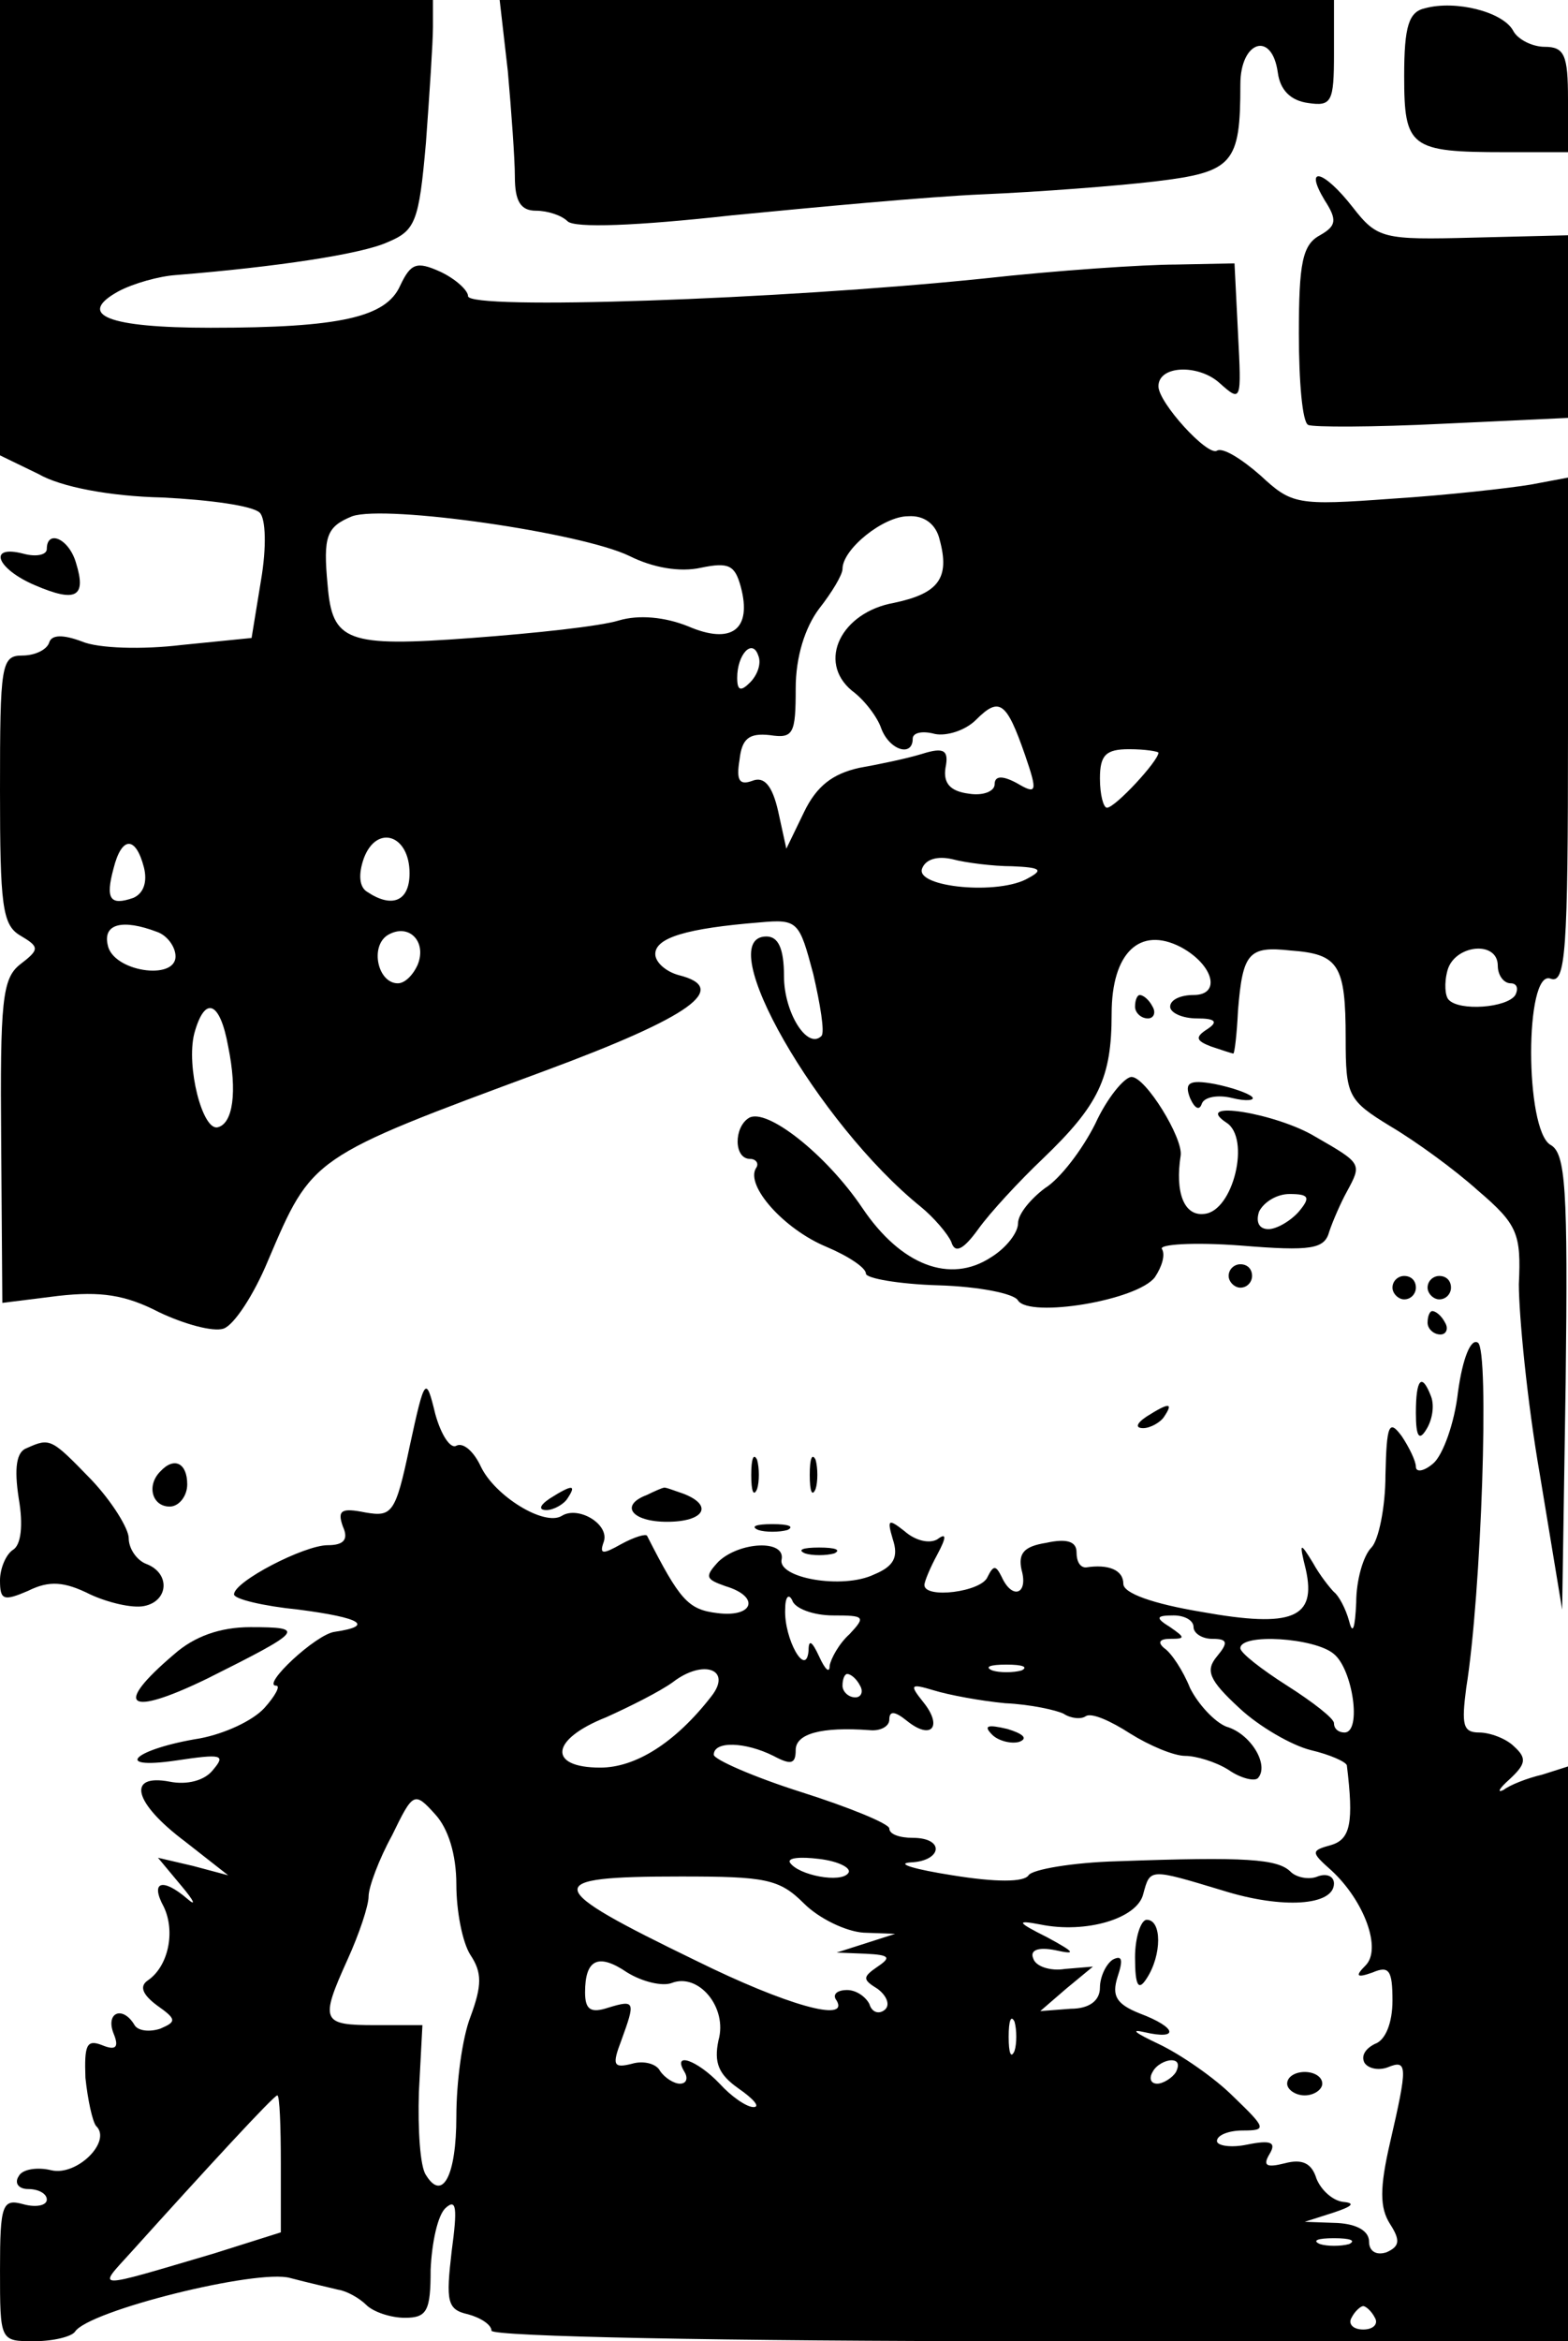 <?xml version="1.0" standalone="no"?>
<!DOCTYPE svg PUBLIC "-//W3C//DTD SVG 20010904//EN"
 "http://www.w3.org/TR/2001/REC-SVG-20010904/DTD/svg10.dtd">
<svg version="1.0" xmlns="http://www.w3.org/2000/svg"
 width="134pt" height="200pt" viewBox="0 0 134 200"
 preserveAspectRatio="xMidYMid meet">
<g transform="translate(0,200) scale(0.1,-0.1)"
fill="#000000" stroke="none">
<path d="M0 1806 l0 -195 33 -16 c19 -11 61 -19 106 -20 40 -2 77 -7 83 -13 5
-5 6 -29 1 -58 l-8 -49 -60 -6 c-33 -4 -71 -3 -85 3 -16 6 -26 6 -28 -1 -2 -6
-12 -11 -23 -11 -18 0 -19 -8 -19 -115 0 -98 2 -115 17 -124 17 -10 17 -12 0
-25 -15 -12 -17 -31 -16 -151 l1 -138 48 6 c36 4 57 1 86 -14 21 -10 46 -17
55 -14 9 3 26 29 38 58 38 89 36 88 236 162 127 47 159 71 115 82 -11 3 -20
11 -20 18 0 14 27 22 89 27 33 3 34 1 46 -44 6 -26 10 -50 7 -53 -12 -12 -32
20 -32 51 0 24 -5 34 -15 34 -48 0 44 -160 132 -231 11 -9 23 -23 26 -30 3
-10 10 -7 23 11 10 14 35 41 55 60 48 46 59 69 59 124 0 52 24 75 59 57 28
-15 35 -41 11 -41 -11 0 -20 -4 -20 -10 0 -5 10 -10 23 -10 16 0 18 -3 9 -9
-11 -7 -10 -10 3 -15 9 -3 18 -6 19 -6 1 0 3 16 4 37 4 49 9 55 45 51 41 -3
47 -12 47 -75 0 -49 2 -53 38 -75 22 -13 55 -37 75 -55 34 -29 37 -37 35 -80
0 -26 7 -100 18 -163 l19 -115 3 194 c2 166 0 196 -13 203 -22 13 -22 150 0
142 13 -5 15 22 15 211 l0 217 -32 -6 c-18 -3 -71 -9 -118 -12 -82 -6 -86 -5
-113 20 -16 14 -32 24 -37 21 -8 -5 -50 41 -50 55 0 18 34 19 52 3 19 -17 19
-16 16 42 l-3 60 -50 -1 c-27 0 -102 -5 -165 -12 -175 -18 -440 -27 -440 -15
0 5 -11 15 -24 21 -20 9 -25 7 -34 -12 -12 -27 -51 -36 -162 -36 -88 0 -115
11 -79 31 13 7 35 13 49 14 87 7 159 18 181 28 24 10 27 17 33 85 3 41 6 86 6
99 l0 23 -185 0 -185 0 0 -194z m538 -281 c20 -10 43 -14 61 -10 24 5 29 2 34
-16 10 -37 -8 -50 -45 -34 -20 8 -42 10 -59 5 -16 -5 -72 -11 -126 -15 -107
-8 -119 -3 -123 45 -4 42 -1 50 21 59 29 10 196 -14 237 -34z m265 14 c9 -33
-1 -46 -39 -54 -45 -8 -66 -50 -36 -75 11 -8 22 -23 25 -32 7 -19 27 -25 27
-9 0 5 8 7 19 4 10 -2 26 3 35 12 20 20 26 16 42 -30 11 -32 10 -34 -7 -24
-13 7 -19 6 -19 -1 0 -6 -10 -10 -22 -8 -16 2 -22 9 -20 22 3 15 -1 18 -20 12
-13 -4 -37 -9 -54 -12 -22 -5 -36 -15 -47 -38 l-15 -31 -7 32 c-5 22 -12 30
-22 26 -11 -4 -14 0 -11 18 2 18 8 23 26 21 20 -3 22 1 22 40 0 27 8 52 20 68
11 14 20 29 20 34 0 17 35 45 56 45 14 1 24 -7 27 -20z m-162 -122 c-8 -8 -11
-7 -11 4 0 20 13 34 18 19 3 -7 -1 -17 -7 -23z m349 -60 c0 -7 -37 -47 -44
-47 -3 0 -6 11 -6 25 0 20 5 25 25 25 14 0 25 -2 25 -3z m-640 -103 c0 -24
-15 -30 -36 -16 -7 4 -8 15 -3 29 11 29 39 20 39 -13z m-227 5 c3 -12 0 -22
-9 -26 -20 -7 -24 -1 -17 25 7 28 19 28 26 1z m742 1 c24 -1 27 -3 14 -10 -25
-15 -97 -8 -91 8 3 8 13 11 26 8 11 -3 35 -6 51 -6z m-731 -56 c9 -3 16 -13
16 -21 0 -21 -54 -13 -58 10 -4 18 13 22 42 11z m223 -28 c-4 -9 -11 -16 -17
-16 -17 0 -24 31 -9 41 18 11 34 -5 26 -25z m923 -1 c0 -8 5 -15 11 -15 5 0 7
-4 4 -10 -7 -11 -48 -14 -57 -4 -3 3 -4 14 -1 25 6 22 43 26 43 4z m-1085 -69
c8 -39 4 -66 -9 -69 -13 -3 -27 52 -20 80 9 33 22 28 29 -11z"/>
<path d="M434 1939 c3 -34 6 -75 6 -90 0 -21 5 -29 18 -29 10 0 22 -4 27 -9 6
-6 59 -4 140 5 72 7 168 16 215 18 47 2 113 7 147 11 67 8 73 15 73 83 0 37
27 46 32 10 2 -15 11 -24 26 -26 20 -3 22 1 22 42 l0 46 -356 0 -357 0 7 -61z"/>
<path d="M1218 1993 c-14 -3 -18 -15 -18 -58 0 -61 5 -65 86 -65 l54 0 0 45
c0 38 -3 45 -20 45 -10 0 -23 6 -27 14 -9 16 -49 26 -75 19z"/>
<path d="M1132 1829 c11 -17 10 -22 -4 -30 -15 -8 -18 -24 -18 -84 0 -41 3
-76 8 -78 4 -2 55 -2 115 1 l107 5 0 78 0 78 -81 -2 c-77 -2 -82 -1 -103 26
-25 32 -42 36 -24 6z"/>
<path d="M40 1531 c0 -5 -9 -7 -20 -4 -31 8 -23 -13 10 -27 35 -15 44 -10 35
19 -6 21 -25 29 -25 12z"/>
<path d="M970 1140 c0 -5 5 -10 11 -10 5 0 7 5 4 10 -3 6 -8 10 -11 10 -2 0
-4 -4 -4 -10z"/>
<path d="M936 1040 c-11 -22 -30 -47 -43 -55 -12 -9 -23 -22 -23 -30 0 -8 -10
-21 -23 -29 -35 -23 -77 -7 -110 42 -31 46 -82 86 -97 77 -13 -8 -13 -35 1
-35 5 0 8 -4 5 -8 -9 -15 24 -52 60 -67 19 -8 34 -18 34 -23 0 -4 28 -9 62
-10 34 -1 65 -7 68 -13 10 -15 102 0 117 20 6 9 9 19 6 24 -3 4 27 6 67 3 61
-5 72 -3 76 12 3 9 10 25 15 34 13 24 13 24 -27 47 -33 20 -106 32 -76 12 21
-13 6 -76 -19 -78 -17 -2 -25 18 -20 50 2 15 -30 67 -42 67 -6 0 -21 -18 -31
-40z m174 -75 c-7 -8 -19 -15 -26 -15 -8 0 -11 6 -8 15 4 8 15 15 26 15 17 0
18 -3 8 -15z"/>
<path d="M1017 1062 c4 -9 8 -11 10 -5 2 6 14 8 26 5 12 -3 20 -2 17 1 -3 3
-17 8 -32 11 -22 4 -26 1 -21 -12z"/>
<path d="M1050 910 c0 -5 5 -10 10 -10 6 0 10 5 10 10 0 6 -4 10 -10 10 -5 0
-10 -4 -10 -10z"/>
<path d="M1190 900 c0 -5 5 -10 10 -10 6 0 10 5 10 10 0 6 -4 10 -10 10 -5 0
-10 -4 -10 -10z"/>
<path d="M1220 900 c0 -5 5 -10 10 -10 6 0 10 5 10 10 0 6 -4 10 -10 10 -5 0
-10 -4 -10 -10z"/>
<path d="M1220 870 c0 -5 5 -10 11 -10 5 0 7 5 4 10 -3 6 -8 10 -11 10 -2 0
-4 -4 -4 -10z"/>
<path d="M1246 811 c-3 -27 -13 -54 -21 -61 -8 -7 -15 -8 -15 -3 0 5 -6 17
-12 26 -11 15 -13 10 -14 -33 0 -28 -6 -56 -12 -62 -7 -7 -13 -28 -13 -47 -1
-22 -3 -28 -6 -16 -3 11 -9 22 -13 25 -3 3 -12 14 -18 25 -11 18 -12 18 -6 -6
9 -41 -11 -50 -89 -36 -42 7 -67 16 -67 24 0 12 -13 17 -32 14 -5 0 -8 5 -8
13 0 9 -8 12 -26 8 -19 -3 -24 -9 -21 -23 6 -21 -8 -26 -17 -6 -5 10 -7 10
-12 0 -5 -13 -54 -19 -54 -7 0 3 5 15 11 26 8 15 8 19 0 13 -7 -4 -19 -1 -28
7 -14 11 -15 10 -10 -7 5 -15 1 -23 -16 -30 -27 -13 -83 -3 -79 13 3 17 -36
15 -54 -2 -12 -13 -11 -15 6 -21 30 -9 24 -27 -7 -23 -25 3 -32 11 -60 66 -1
2 -11 -1 -22 -7 -16 -9 -19 -9 -15 2 5 15 -22 31 -36 22 -15 -9 -57 17 -69 42
-6 13 -15 21 -21 18 -5 -3 -13 9 -18 27 -8 33 -9 32 -22 -28 -12 -57 -15 -60
-38 -56 -20 4 -24 2 -19 -12 5 -11 1 -16 -13 -16 -20 0 -80 -31 -80 -42 0 -4
25 -10 55 -13 54 -7 65 -14 31 -19 -16 -2 -63 -46 -50 -46 4 0 -1 -9 -10 -19
-10 -11 -34 -22 -55 -26 -56 -9 -76 -27 -21 -19 40 6 43 5 32 -8 -7 -9 -22
-13 -37 -10 -37 7 -31 -18 13 -51 l37 -29 -30 8 -30 7 20 -24 c11 -13 13 -18
5 -11 -21 18 -32 15 -20 -7 10 -21 4 -51 -14 -63 -7 -5 -4 -12 8 -21 17 -12
17 -14 3 -20 -9 -3 -19 -2 -22 3 -10 17 -25 11 -18 -7 5 -12 2 -15 -10 -10
-13 5 -15 0 -14 -28 2 -19 6 -37 9 -41 14 -13 -16 -43 -38 -38 -12 3 -25 1
-28 -5 -4 -6 0 -11 8 -11 9 0 16 -4 16 -9 0 -5 -9 -7 -20 -4 -18 5 -20 0 -20
-56 0 -61 0 -61 29 -61 17 0 32 4 35 8 11 18 156 54 184 46 15 -4 33 -8 41
-10 7 -1 18 -7 24 -13 6 -6 21 -11 33 -11 19 0 22 6 22 41 1 23 6 47 13 53 9
8 10 0 5 -37 -5 -43 -4 -50 14 -54 11 -3 20 -9 20 -14 0 -5 200 -9 460 -9
l460 0 0 246 0 245 -22 -7 c-13 -3 -28 -9 -33 -13 -6 -3 -4 1 5 9 14 13 15 18
4 28 -7 7 -21 12 -30 12 -14 0 -15 7 -11 38 13 80 20 289 10 295 -6 4 -13 -13
-17 -42z m-534 -191 c27 0 28 -1 14 -16 -9 -8 -16 -21 -17 -27 0 -7 -4 -3 -9
8 -6 13 -9 15 -9 5 -2 -24 -21 10 -20 35 0 11 3 14 6 8 2 -7 18 -13 35 -13z
m308 -10 c0 -5 7 -10 16 -10 13 0 14 -3 4 -15 -10 -12 -7 -20 19 -44 17 -16
45 -32 61 -36 17 -4 30 -10 31 -13 6 -49 3 -63 -13 -68 -18 -5 -18 -6 0 -22
28 -26 43 -67 29 -81 -9 -9 -8 -11 6 -6 14 6 17 2 17 -24 0 -19 -6 -34 -15
-37 -8 -4 -12 -10 -9 -16 3 -5 12 -7 20 -4 17 7 17 1 2 -64 -9 -39 -9 -56 0
-70 9 -14 8 -19 -3 -24 -9 -3 -15 1 -15 9 0 9 -10 15 -27 16 l-28 1 25 8 c15
5 19 8 8 9 -9 1 -19 10 -23 20 -4 13 -12 17 -27 13 -16 -4 -19 -2 -13 8 6 10
1 12 -19 8 -14 -3 -26 -1 -26 3 0 5 10 9 22 9 21 0 20 2 -8 29 -16 16 -45 36
-64 45 -19 9 -25 13 -12 10 30 -7 28 4 -4 16 -20 8 -24 15 -19 31 5 15 4 19
-4 15 -6 -4 -11 -15 -11 -24 0 -11 -9 -18 -25 -18 l-26 -2 22 19 23 19 -24 -2
c-12 -2 -25 2 -27 9 -3 7 4 10 19 7 18 -4 17 -2 -7 11 -26 13 -27 15 -6 11 39
-8 83 5 88 26 6 22 5 22 68 3 51 -16 95 -13 95 6 0 6 -6 9 -14 6 -7 -3 -18 -1
-23 4 -11 11 -38 13 -148 9 -38 -1 -73 -7 -76 -12 -4 -6 -28 -6 -65 0 -32 5
-49 10 -36 11 27 1 30 21 2 21 -11 0 -20 3 -20 8 0 4 -34 18 -75 31 -41 13
-75 28 -75 32 0 12 27 11 51 -1 15 -8 19 -7 19 5 0 14 22 20 63 17 9 -1 17 3
17 9 0 8 5 7 15 -1 21 -17 31 -5 14 16 -12 15 -11 16 9 10 13 -4 40 -9 61 -11
22 -1 44 -6 50 -9 6 -4 15 -5 19 -2 5 3 21 -4 38 -15 16 -10 37 -19 47 -19 9
0 26 -5 37 -12 10 -7 22 -10 25 -7 10 11 -6 38 -27 44 -10 4 -24 19 -31 33 -6
15 -16 30 -22 34 -6 5 -4 8 5 8 13 0 13 1 0 10 -13 8 -12 10 3 10 9 0 17 -4
17 -10z m120 -23 c16 -13 24 -67 9 -67 -5 0 -9 3 -9 8 0 4 -18 18 -40 32 -22
14 -40 28 -40 32 0 13 64 9 80 -5z m-532 -36 c-31 -40 -65 -61 -95 -61 -45 0
-43 24 5 43 20 9 46 22 57 30 26 20 51 11 33 -12z m265 22 c-7 -2 -19 -2 -25
0 -7 3 -2 5 12 5 14 0 19 -2 13 -5z m-138 -13 c3 -5 1 -10 -4 -10 -6 0 -11 5
-11 10 0 6 2 10 4 10 3 0 8 -4 11 -10z m-345 -170 c0 -22 5 -49 12 -60 10 -15
10 -26 0 -53 -7 -18 -12 -56 -12 -85 0 -51 -12 -73 -26 -50 -5 7 -7 39 -6 71
l3 57 -40 0 c-46 0 -48 3 -24 56 10 22 18 46 18 54 0 8 9 32 20 52 18 37 19
38 37 18 11 -12 18 -34 18 -60z m335 10 c-6 -9 -43 -2 -50 9 -2 4 9 5 25 3 17
-2 28 -8 25 -12z m-38 -26 c13 -13 36 -24 51 -25 l27 -1 -25 -8 -25 -8 25 -1
c20 -1 22 -3 10 -11 -13 -9 -13 -11 0 -19 8 -6 11 -14 6 -18 -5 -4 -11 -2 -13
5 -3 6 -11 12 -19 12 -9 0 -13 -4 -9 -9 11 -19 -43 -4 -120 34 -132 64 -134
72 -13 72 72 0 84 -2 105 -23z m-113 -68 c23 9 48 -21 40 -49 -4 -19 0 -29 17
-41 13 -9 19 -16 13 -16 -6 0 -19 9 -29 20 -19 20 -41 28 -30 10 3 -5 2 -10
-4 -10 -5 0 -13 5 -17 11 -3 6 -14 9 -24 6 -16 -4 -17 -1 -9 20 12 33 12 35
-11 28 -15 -5 -20 -2 -20 13 0 28 11 34 36 17 13 -8 30 -12 38 -9z m293 -58
c-3 -7 -5 -2 -5 12 0 14 2 19 5 13 2 -7 2 -19 0 -25z m138 -18 c-3 -5 -11 -10
-16 -10 -6 0 -7 5 -4 10 3 6 11 10 16 10 6 0 7 -4 4 -10z m-765 -79 l0 -58
-57 -18 c-105 -31 -100 -31 -71 1 64 71 122 134 125 134 2 0 3 -26 3 -59z
m913 -68 c-7 -2 -19 -2 -25 0 -7 3 -2 5 12 5 14 0 19 -2 13 -5z m22 -63 c3 -5
-1 -10 -10 -10 -9 0 -13 5 -10 10 3 6 8 10 10 10 2 0 7 -4 10 -10z"/>
<path d="M848 518 c5 -5 16 -8 23 -6 8 3 3 7 -10 11 -17 4 -21 3 -13 -5z"/>
<path d="M970 328 c0 -25 3 -29 10 -18 13 20 13 50 0 50 -5 0 -10 -15 -10 -32z"/>
<path d="M1100 220 c0 -5 7 -10 15 -10 8 0 15 5 15 10 0 6 -7 10 -15 10 -8 0
-15 -4 -15 -10z"/>
<path d="M1210 793 c0 -21 3 -24 9 -14 5 8 7 20 4 28 -8 21 -13 15 -13 -14z"/>
<path d="M980 790 c-9 -6 -10 -10 -3 -10 6 0 15 5 18 10 8 12 4 12 -15 0z"/>
<path d="M23 763 c-9 -3 -11 -17 -7 -43 4 -23 2 -40 -5 -44 -6 -4 -11 -16 -11
-26 0 -17 3 -18 24 -9 18 9 31 8 53 -3 15 -7 36 -12 46 -10 21 4 23 28 2 36
-8 3 -15 13 -15 22 0 8 -14 31 -32 50 -34 35 -35 36 -55 27z"/>
<path d="M642 740 c0 -14 2 -19 5 -12 2 6 2 18 0 25 -3 6 -5 1 -5 -13z"/>
<path d="M692 740 c0 -14 2 -19 5 -12 2 6 2 18 0 25 -3 6 -5 1 -5 -13z"/>
<path d="M137 743 c-12 -12 -7 -30 8 -30 8 0 15 9 15 19 0 18 -11 24 -23 11z"/>
<path d="M470 720 c-9 -6 -10 -10 -3 -10 6 0 15 5 18 10 8 12 4 12 -15 0z"/>
<path d="M553 723 c-24 -9 -13 -23 17 -23 32 0 40 14 14 24 -9 3 -16 6 -17 5
-1 0 -8 -3 -14 -6z"/>
<path d="M648 693 c6 -2 18 -2 25 0 6 3 1 5 -13 5 -14 0 -19 -2 -12 -5z"/>
<path d="M688 673 c6 -2 18 -2 25 0 6 3 1 5 -13 5 -14 0 -19 -2 -12 -5z"/>
<path d="M149 587 c-53 -45 -40 -54 28 -21 82 41 85 44 37 44 -26 0 -48 -8
-65 -23z"/>
</g>
</svg>
